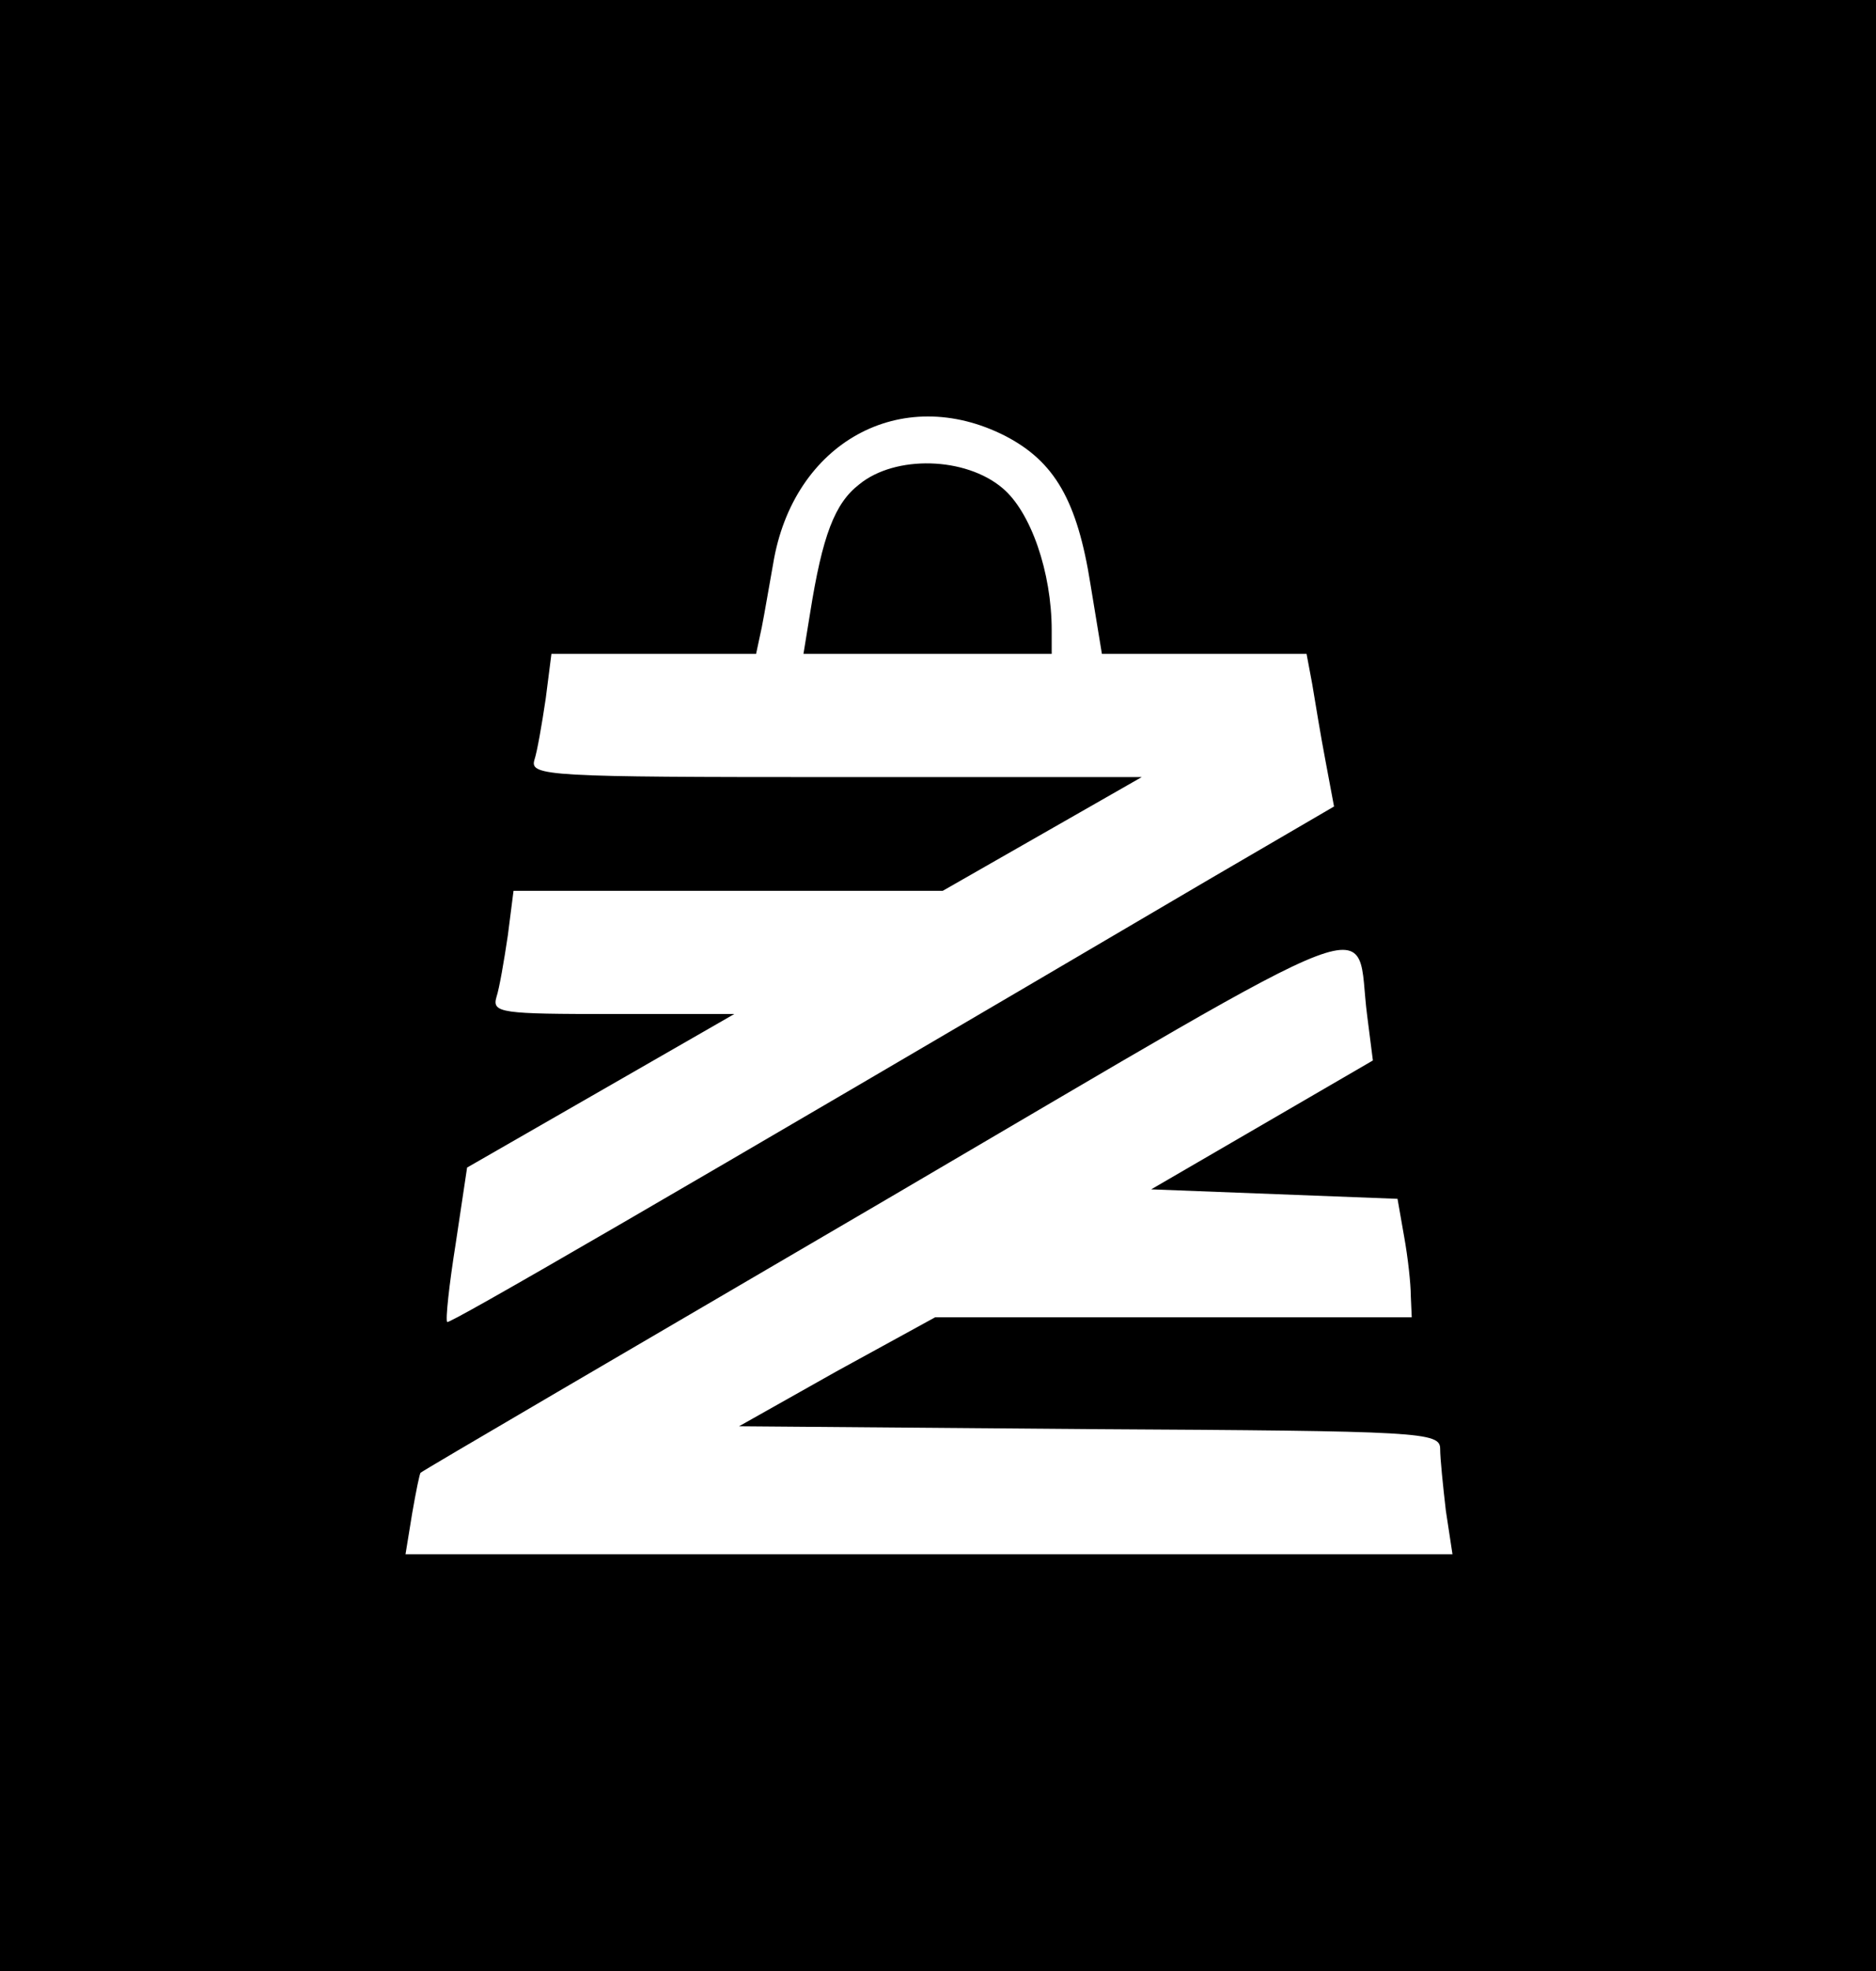 <?xml version="1.0" standalone="no"?>
<!DOCTYPE svg PUBLIC "-//W3C//DTD SVG 20010904//EN"
 "http://www.w3.org/TR/2001/REC-SVG-20010904/DTD/svg10.dtd">
<svg version="1.0" xmlns="http://www.w3.org/2000/svg"
 width="198pt" height="208pt" viewBox="0 0 198 208"
 preserveAspectRatio="xMidYMid meet">

<g transform="translate(0,208) scale(0.1,-0.1)"
fill="#000000" stroke="none">
<path d="M0 1040 l0 -1040 990 0 990 0 0 1040 0 1040 -990 0 -990 0 0 -1040z
m1061 580 c52 -27 76 -68 90 -157 l12 -73 108 0 108 0 6 -32 c3 -18 9 -55 14
-81 l9 -48 -132 -77 c-580 -341 -801 -469 -804 -467 -2 2 2 39 9 83 l12 80
141 81 141 81 -128 0 c-118 0 -128 1 -123 18 3 9 8 38 12 65 l6 47 227 0 226
0 105 60 105 60 -323 0 c-303 0 -323 1 -318 18 3 9 8 38 12 65 l6 47 108 0
108 0 6 28 c3 15 8 45 12 67 21 128 135 191 245 135z m382 -612 l6 -47 -117
-68 -117 -68 130 -5 130 -5 7 -40 c4 -22 7 -50 7 -62 l1 -23 -251 0 -252 0
-104 -57 -103 -58 370 -3 c352 -2 370 -3 370 -21 0 -10 3 -39 6 -65 l7 -46
-553 0 -552 0 7 43 c4 23 8 43 9 43 0 1 221 130 491 288 546 320 494 300 508
194z"/>
<path d="M907 1569 c-26 -20 -39 -54 -52 -136 l-7 -43 131 0 131 0 0 25 c0 61
-22 125 -52 150 -39 33 -113 35 -151 4z"/>
</g>
</svg>
